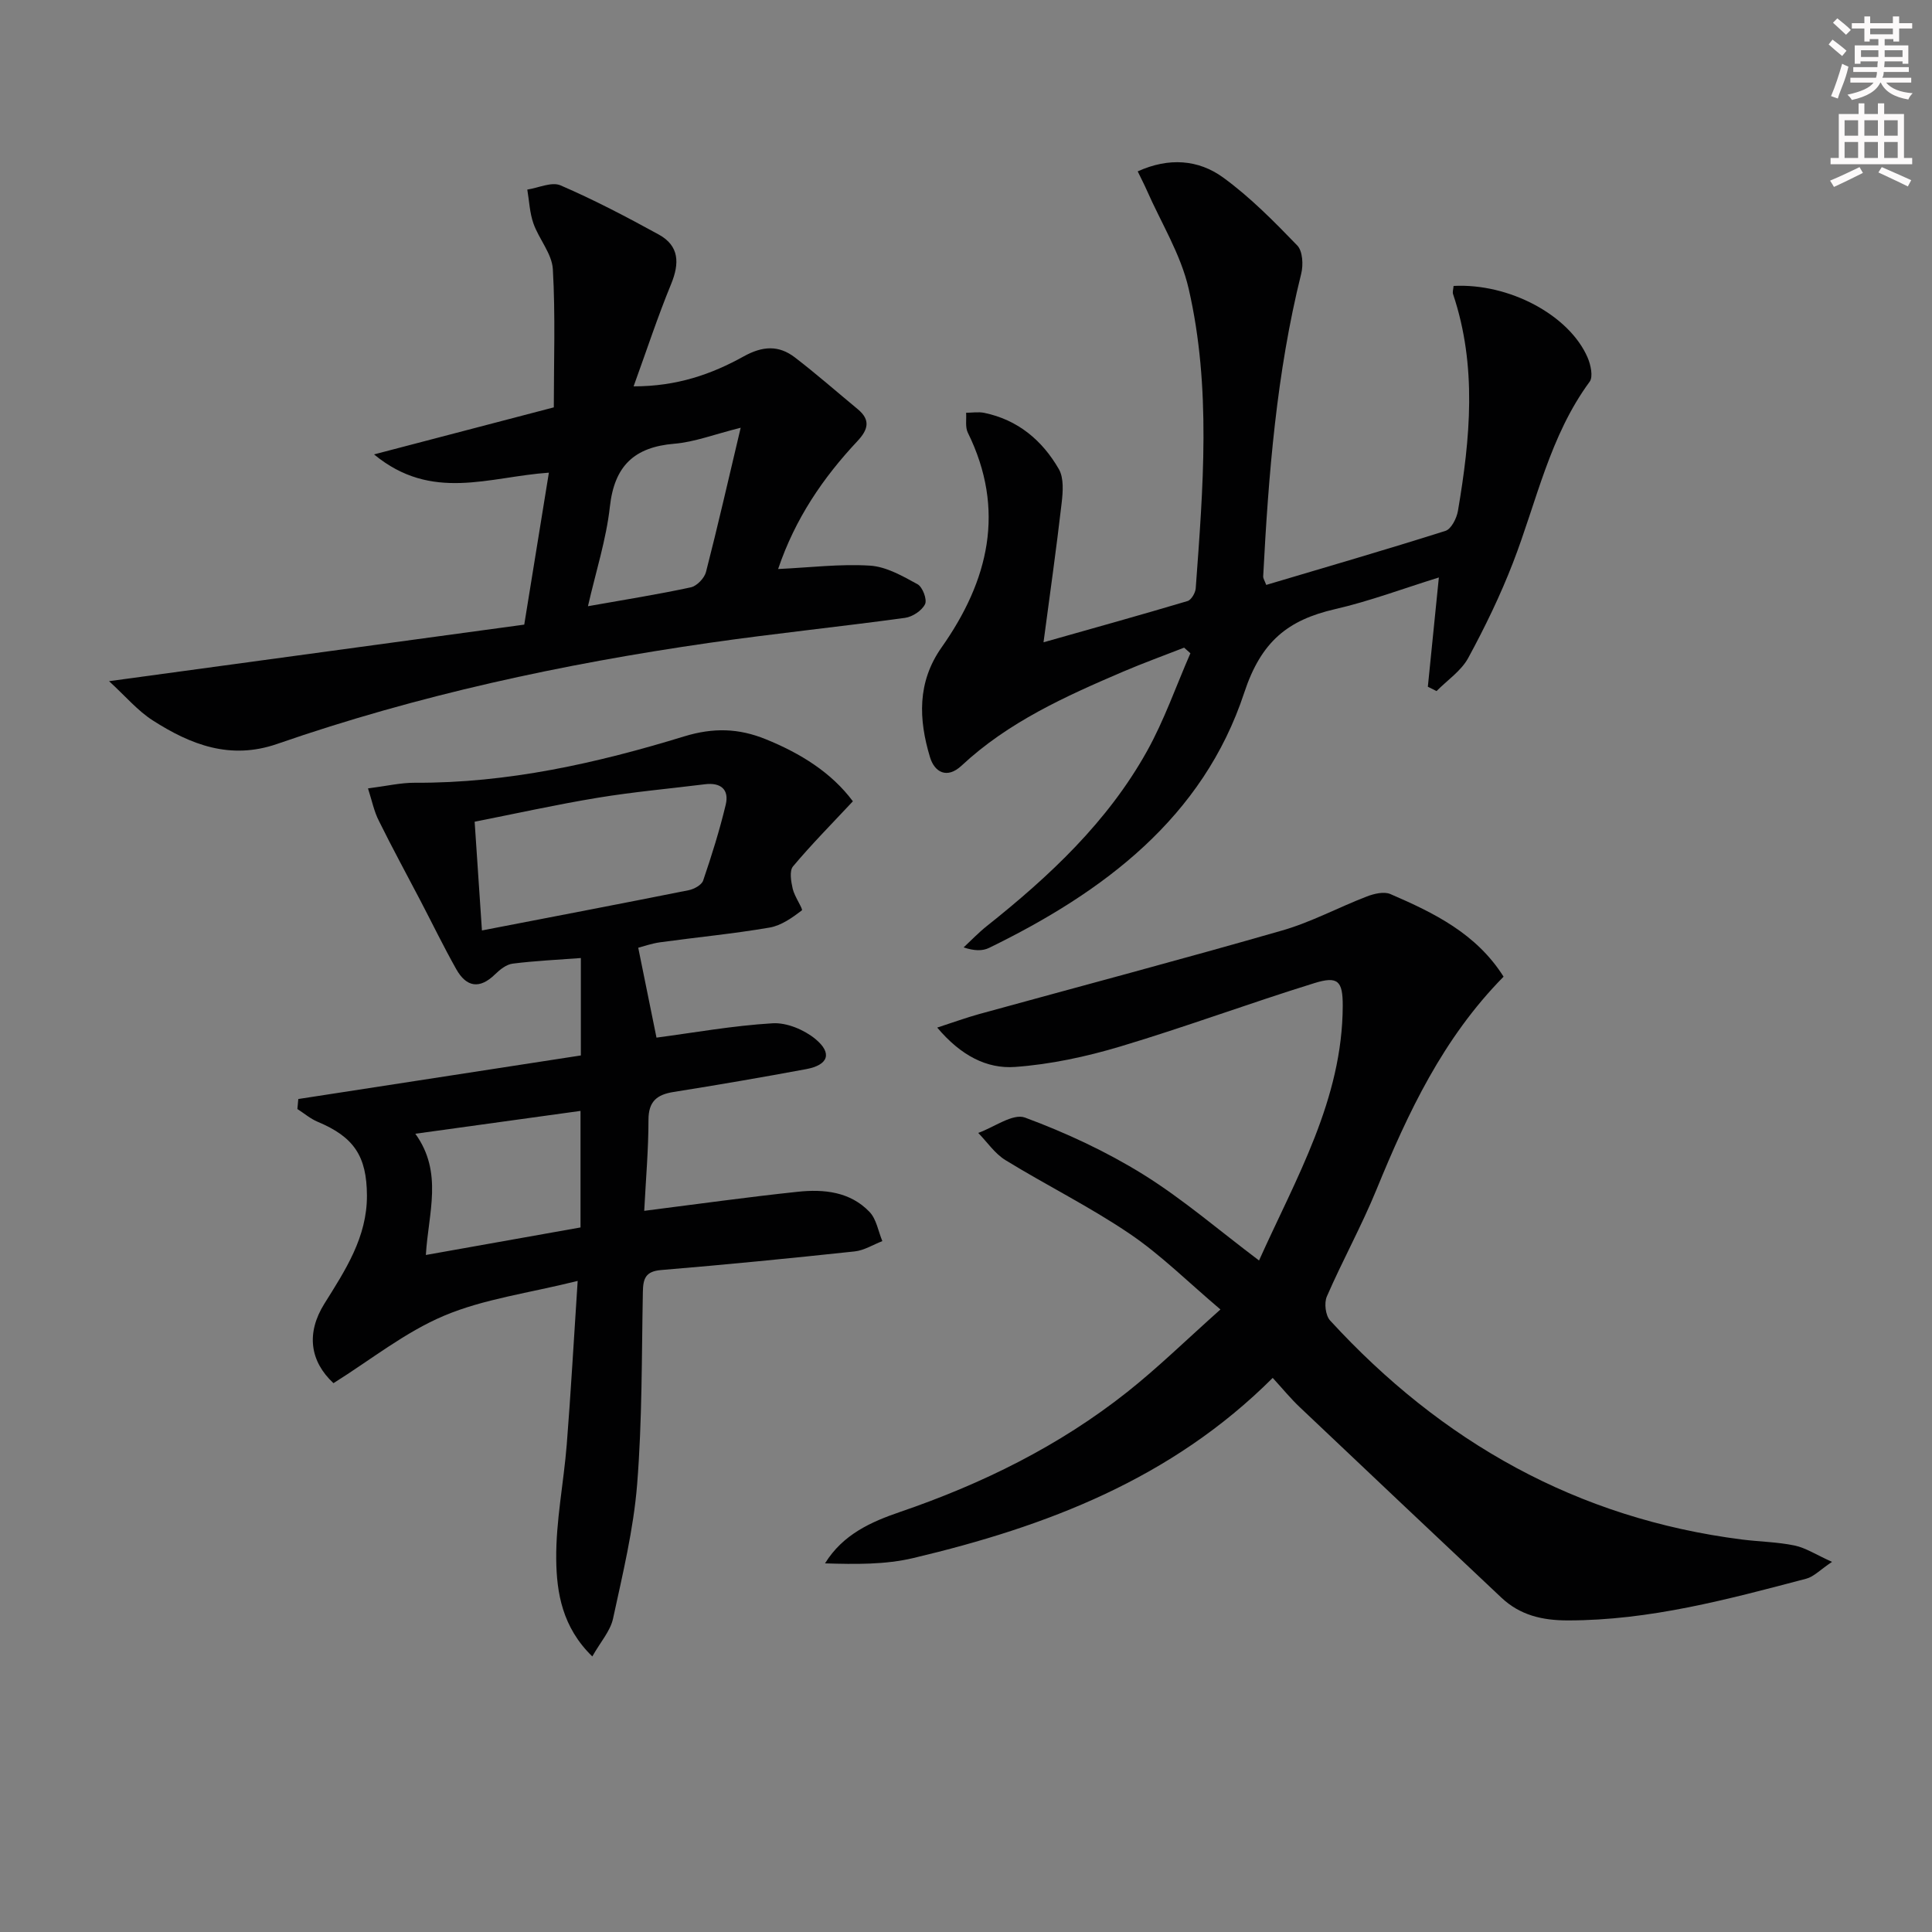 <svg enable-background="new 0 0 400 400" viewBox="0 0 400 400" xmlns="http://www.w3.org/2000/svg"><rect x="0" y="0" width="400" height="400" fill="#808080" stroke="none"/><g fill="#010102"><path d="m260.67 260.97c7.71-17.15 17.27-33.34 17.33-52.72.01-5.12-.96-6.23-5.86-4.71-13.46 4.17-26.69 9.08-40.18 13.12-7.08 2.12-14.47 3.71-21.81 4.24-5.84.42-11.22-2.35-16.11-8.15 3.39-1.1 6.01-2.06 8.69-2.8 20.92-5.76 41.9-11.31 62.75-17.31 6.02-1.73 11.64-4.78 17.52-7.04 1.49-.57 3.53-1.06 4.85-.5 9.01 3.89 17.81 8.17 23.45 17.11-12.53 12.71-19.78 28.13-26.3 44.05-3.08 7.53-7.04 14.69-10.29 22.16-.59 1.35-.28 3.93.67 4.97 23.07 25.15 51.13 41.01 85.28 45.35 3.62.46 7.32.5 10.88 1.24 2.31.48 4.43 1.89 7.76 3.39-2.47 1.65-3.77 3.07-5.33 3.48-16.21 4.27-32.4 8.65-49.4 8.64-5.28 0-9.86-1.08-13.72-4.71-13.93-13.13-27.86-26.26-41.75-39.44-1.91-1.81-3.58-3.86-5.6-6.06-21.02 20.99-46.94 30.78-74.38 37.29-5.84 1.39-12.02 1.3-18.31 1.11 3.71-6.02 9.57-8.61 15.57-10.66 16.98-5.81 32.9-13.65 46.99-24.81 6.37-5.05 12.2-10.76 19.31-17.1-6.67-5.64-12.31-11.28-18.79-15.67-8.23-5.58-17.22-10.03-25.71-15.24-2.21-1.35-3.78-3.73-5.65-5.64 3.27-1.17 7.19-4.1 9.68-3.18 8.47 3.14 16.82 7.02 24.49 11.78 8.27 5.15 15.72 11.6 23.97 17.81z"/><path d="m76.19 163.23c3.85-.49 6.79-1.19 9.73-1.17 19.16.1 37.62-4.04 55.74-9.6 6.05-1.85 11.29-1.68 16.86.58 7.21 2.92 13.63 6.91 18.06 12.86-4.26 4.56-8.52 8.86-12.39 13.47-.79.94-.41 3.14-.07 4.64.37 1.62 2.2 4.24 1.9 4.47-1.99 1.52-4.28 3.15-6.67 3.56-7.51 1.29-15.12 2.01-22.68 3.05-1.79.25-3.52.87-4.53 1.13 1.32 6.49 2.6 12.8 3.78 18.61 7.64-1.01 15.81-2.48 24.03-2.97 2.92-.18 6.53 1.33 8.86 3.25 3.58 2.95 2.68 5.39-1.89 6.24-9.13 1.7-18.29 3.27-27.46 4.73-3.46.55-5.2 1.95-5.2 5.78 0 6.1-.54 12.2-.88 18.83 10.84-1.37 21.3-2.84 31.81-3.95 5.39-.57 10.84-.02 14.85 4.19 1.42 1.49 1.79 3.99 2.64 6.03-1.9.73-3.76 1.92-5.71 2.13-13.36 1.43-26.73 2.75-40.12 3.86-3.21.27-3.7 1.79-3.75 4.49-.26 13.31-.13 26.65-1.19 39.9-.75 9.34-3 18.59-4.99 27.79-.56 2.56-2.58 4.8-4.29 7.82-6.21-6.03-7.4-13.19-7.47-20.13-.08-7.91 1.55-15.83 2.18-23.76.85-10.71 1.44-21.44 2.26-33.86-10.23 2.55-19.42 3.73-27.64 7.2-8.1 3.41-15.21 9.15-22.92 13.97-4.84-4.5-5.72-10.32-1.87-16.47 4.33-6.92 8.83-13.75 8.8-22.37-.03-8.2-2.73-12.15-10.21-15.28-1.5-.63-2.8-1.75-4.19-2.64.06-.69.13-1.38.19-2.07 19.38-2.99 38.75-5.97 58.5-9.02 0-6.61 0-13.31 0-20.17-4.9.37-9.53.58-14.11 1.16-1.3.16-2.64 1.22-3.64 2.2-3.21 3.15-5.95 2.67-8.04-1.04-2.61-4.63-4.93-9.42-7.39-14.13-2.88-5.52-5.87-10.98-8.62-16.56-1.01-1.95-1.44-4.17-2.27-6.75zm23.59 29.41c14.85-2.87 28.83-5.54 42.79-8.33 1.12-.22 2.7-1.08 3.01-2 1.76-5.16 3.4-10.39 4.67-15.69.76-3.16-1.02-4.65-4.28-4.25-7.39.92-14.83 1.58-22.17 2.79-8.58 1.41-17.08 3.3-25.53 4.97.53 7.94 1 14.86 1.51 22.51zm-11.61 67.19c11.16-1.99 21.76-3.88 32.02-5.7 0-8.65 0-16.19 0-24.13-11.6 1.61-22.76 3.15-34.2 4.73 5.81 8.05 2.69 16.39 2.18 25.1z"/><path d="m300.95 59.2c11.52-.6 23.95 6.05 27.74 14.81.65 1.5 1.19 3.99.43 5.02-8.29 11.26-10.97 24.82-15.87 37.47-2.62 6.77-5.81 13.36-9.28 19.74-1.46 2.68-4.33 4.59-6.55 6.84-.6-.3-1.2-.6-1.8-.9.73-7.28 1.47-14.57 2.28-22.62-7.44 2.31-14.36 4.92-21.51 6.56-9.75 2.25-15.28 6.67-18.78 17.28-8.54 25.9-29.13 41.3-52.83 52.85-1.37.67-3.09.63-5.27-.1 1.59-1.48 3.1-3.07 4.8-4.42 12.98-10.32 25.02-21.58 33.17-36.22 3.58-6.43 6.02-13.49 8.98-20.26-.43-.39-.87-.77-1.3-1.16-4.22 1.65-8.48 3.19-12.64 4.97-11.94 5.11-23.77 10.43-33.44 19.46-3.01 2.81-5.6 1.37-6.54-1.77-2.35-7.8-2.68-15.5 2.41-22.72 9.73-13.8 13.32-28.44 5.42-44.47-.56-1.15-.25-2.72-.35-4.1 1.26-.01 2.56-.23 3.77.02 6.96 1.44 12 5.7 15.43 11.64 1.07 1.86.85 4.72.58 7.05-1.08 9.35-2.4 18.67-3.75 28.81 10.52-2.98 20.2-5.67 29.82-8.54.77-.23 1.62-1.68 1.69-2.62 1.52-20.75 3.26-41.59-1.47-62.09-1.63-7.09-5.71-13.62-8.68-20.39-.52-1.18-1.12-2.32-1.86-3.86 6.45-2.92 12.57-2.45 17.7 1.28 5.58 4.06 10.52 9.08 15.34 14.07 1.12 1.16 1.27 4.02.81 5.84-5.12 20.58-6.77 41.58-7.87 62.66-.02.43.3.89.63 1.77 12.42-3.7 24.81-7.29 37.11-11.19 1.2-.38 2.32-2.61 2.58-4.13 2.55-14.99 3.98-29.99-.99-44.83-.18-.44.02-.98.09-1.75z"/><path d="m113.64 97.86c-12.45.86-24.23 6.1-36.2-3.78 13.15-3.44 25.02-6.55 37.22-9.74 0-9.48.35-19.07-.2-28.62-.19-3.21-2.88-6.22-4.02-9.46-.78-2.21-.87-4.67-1.27-7.01 2.32-.35 5.06-1.67 6.89-.87 6.95 3 13.68 6.53 20.33 10.18 4.27 2.35 4.32 5.96 2.55 10.27-2.76 6.7-5.02 13.6-7.76 21.16 8.99.01 16.16-2.52 22.79-6.2 3.91-2.17 7.24-2.36 10.59.2 4.46 3.42 8.69 7.14 13.02 10.72 2.72 2.25 2.16 4.25-.08 6.64-7.1 7.57-12.87 16.02-16.4 26.46 6.62-.31 12.86-1.09 19.03-.7 3.37.21 6.75 2.16 9.84 3.85 1.04.57 2.02 3.17 1.55 4.13-.65 1.33-2.6 2.62-4.14 2.83-13.48 1.85-27.03 3.23-40.49 5.17-30.43 4.38-60.41 10.84-89.5 20.93-9.72 3.37-17.92.16-25.77-4.87-3.14-2.01-5.64-5.01-9.04-8.12 29.23-3.98 57.5-7.83 85.96-11.71 1.78-10.89 3.4-20.94 5.1-31.46zm39.71-9.3c-5.52 1.38-9.58 2.97-13.74 3.31-8.31.69-12.41 4.6-13.34 13.03-.75 6.76-2.88 13.36-4.54 20.61 7.71-1.37 14.55-2.45 21.3-3.91 1.25-.27 2.81-1.9 3.14-3.18 2.45-9.52 4.63-19.12 7.18-29.86z"/></g><path d="m378.6 9.2.8-1c.9.7 1.9 1.4 2.9 2.3l-.9 1.1c-1.1-.9-2-1.7-2.8-2.4zm.5 10.7c.9-2.1 1.6-4.3 2.3-6.7.4.2.8.4 1.3.6-.7 3.1-1.5 4.3-2.2 6.6zm.4-15.2.9-.9c1 .8 2 1.6 2.8 2.4l-1 1c-1-.9-1.9-1.8-2.7-2.5zm12.5-1.3h1.2v1.4h2.7v1.1h-2.7v2.7h-1.2v-.5h-1.8v1.3h4.9v3.8h-1.2v-.5h-3.7c0 .4-.1.9-.1 1.2h5.1v1h-5.2c0 .5-.1.9-.3 1.2h6v1h-5.2c1.1 1.3 2.9 2 5.5 2.2-.4.4-.7.8-.9 1.3-2.9-.5-4.8-1.6-5.7-3.5h-.1c-.8 1.7-2.7 2.9-5.9 3.6-.2-.4-.6-.8-.9-1.1 2.8-.6 4.6-1.4 5.4-2.5h-4.8v-1h5.3c.1-.3.2-.7.2-1.2h-4.9v-1h5c0-.4 0-.8.1-1.2h-3.6v.5h-1.2v-3.8h4.9v-1.3h-1.8v.5h-1.1v-2.7h-2.6v-1.1h2.6v-1.4h1.2v1.4h4.7v-1.4zm-6.7 8.4h3.6c0-.4 0-.9 0-1.4h-3.6zm1.9-4.7h4.7v-1.2h-4.7zm6.7 3.3h-3.7v1.4h3.7z" fill="#fcfafa"/><path d="m384.7 21.4h1.3v2.2h2.8v-2.2h1.3v2.2h4.1v9.1h1.7v1.3h-16.9v-1.3h1.7v-9.1h4.1v-2.2zm.3 13.2.7 1.2c-1.8.9-3.8 1.9-6 2.9-.2-.4-.5-.8-.8-1.3 2.4-1 4.4-2 6.1-2.8zm-3.1-6.5h2.8v-3.2h-2.8zm0 4.6h2.8v-3.3h-2.8v3.2zm4.1-4.6h2.8v-3.2h-2.8zm0 4.6h2.8v-3.3h-2.8zm3.6 1.9c2.1.9 4.1 1.8 6.1 2.7l-.7 1.3c-2.2-1.1-4.2-2-6.1-2.9zm3.3-9.7h-2.8v3.2h2.8zm-2.8 7.8h2.8v-3.3h-2.8z" fill="#fcfafa"/></svg>